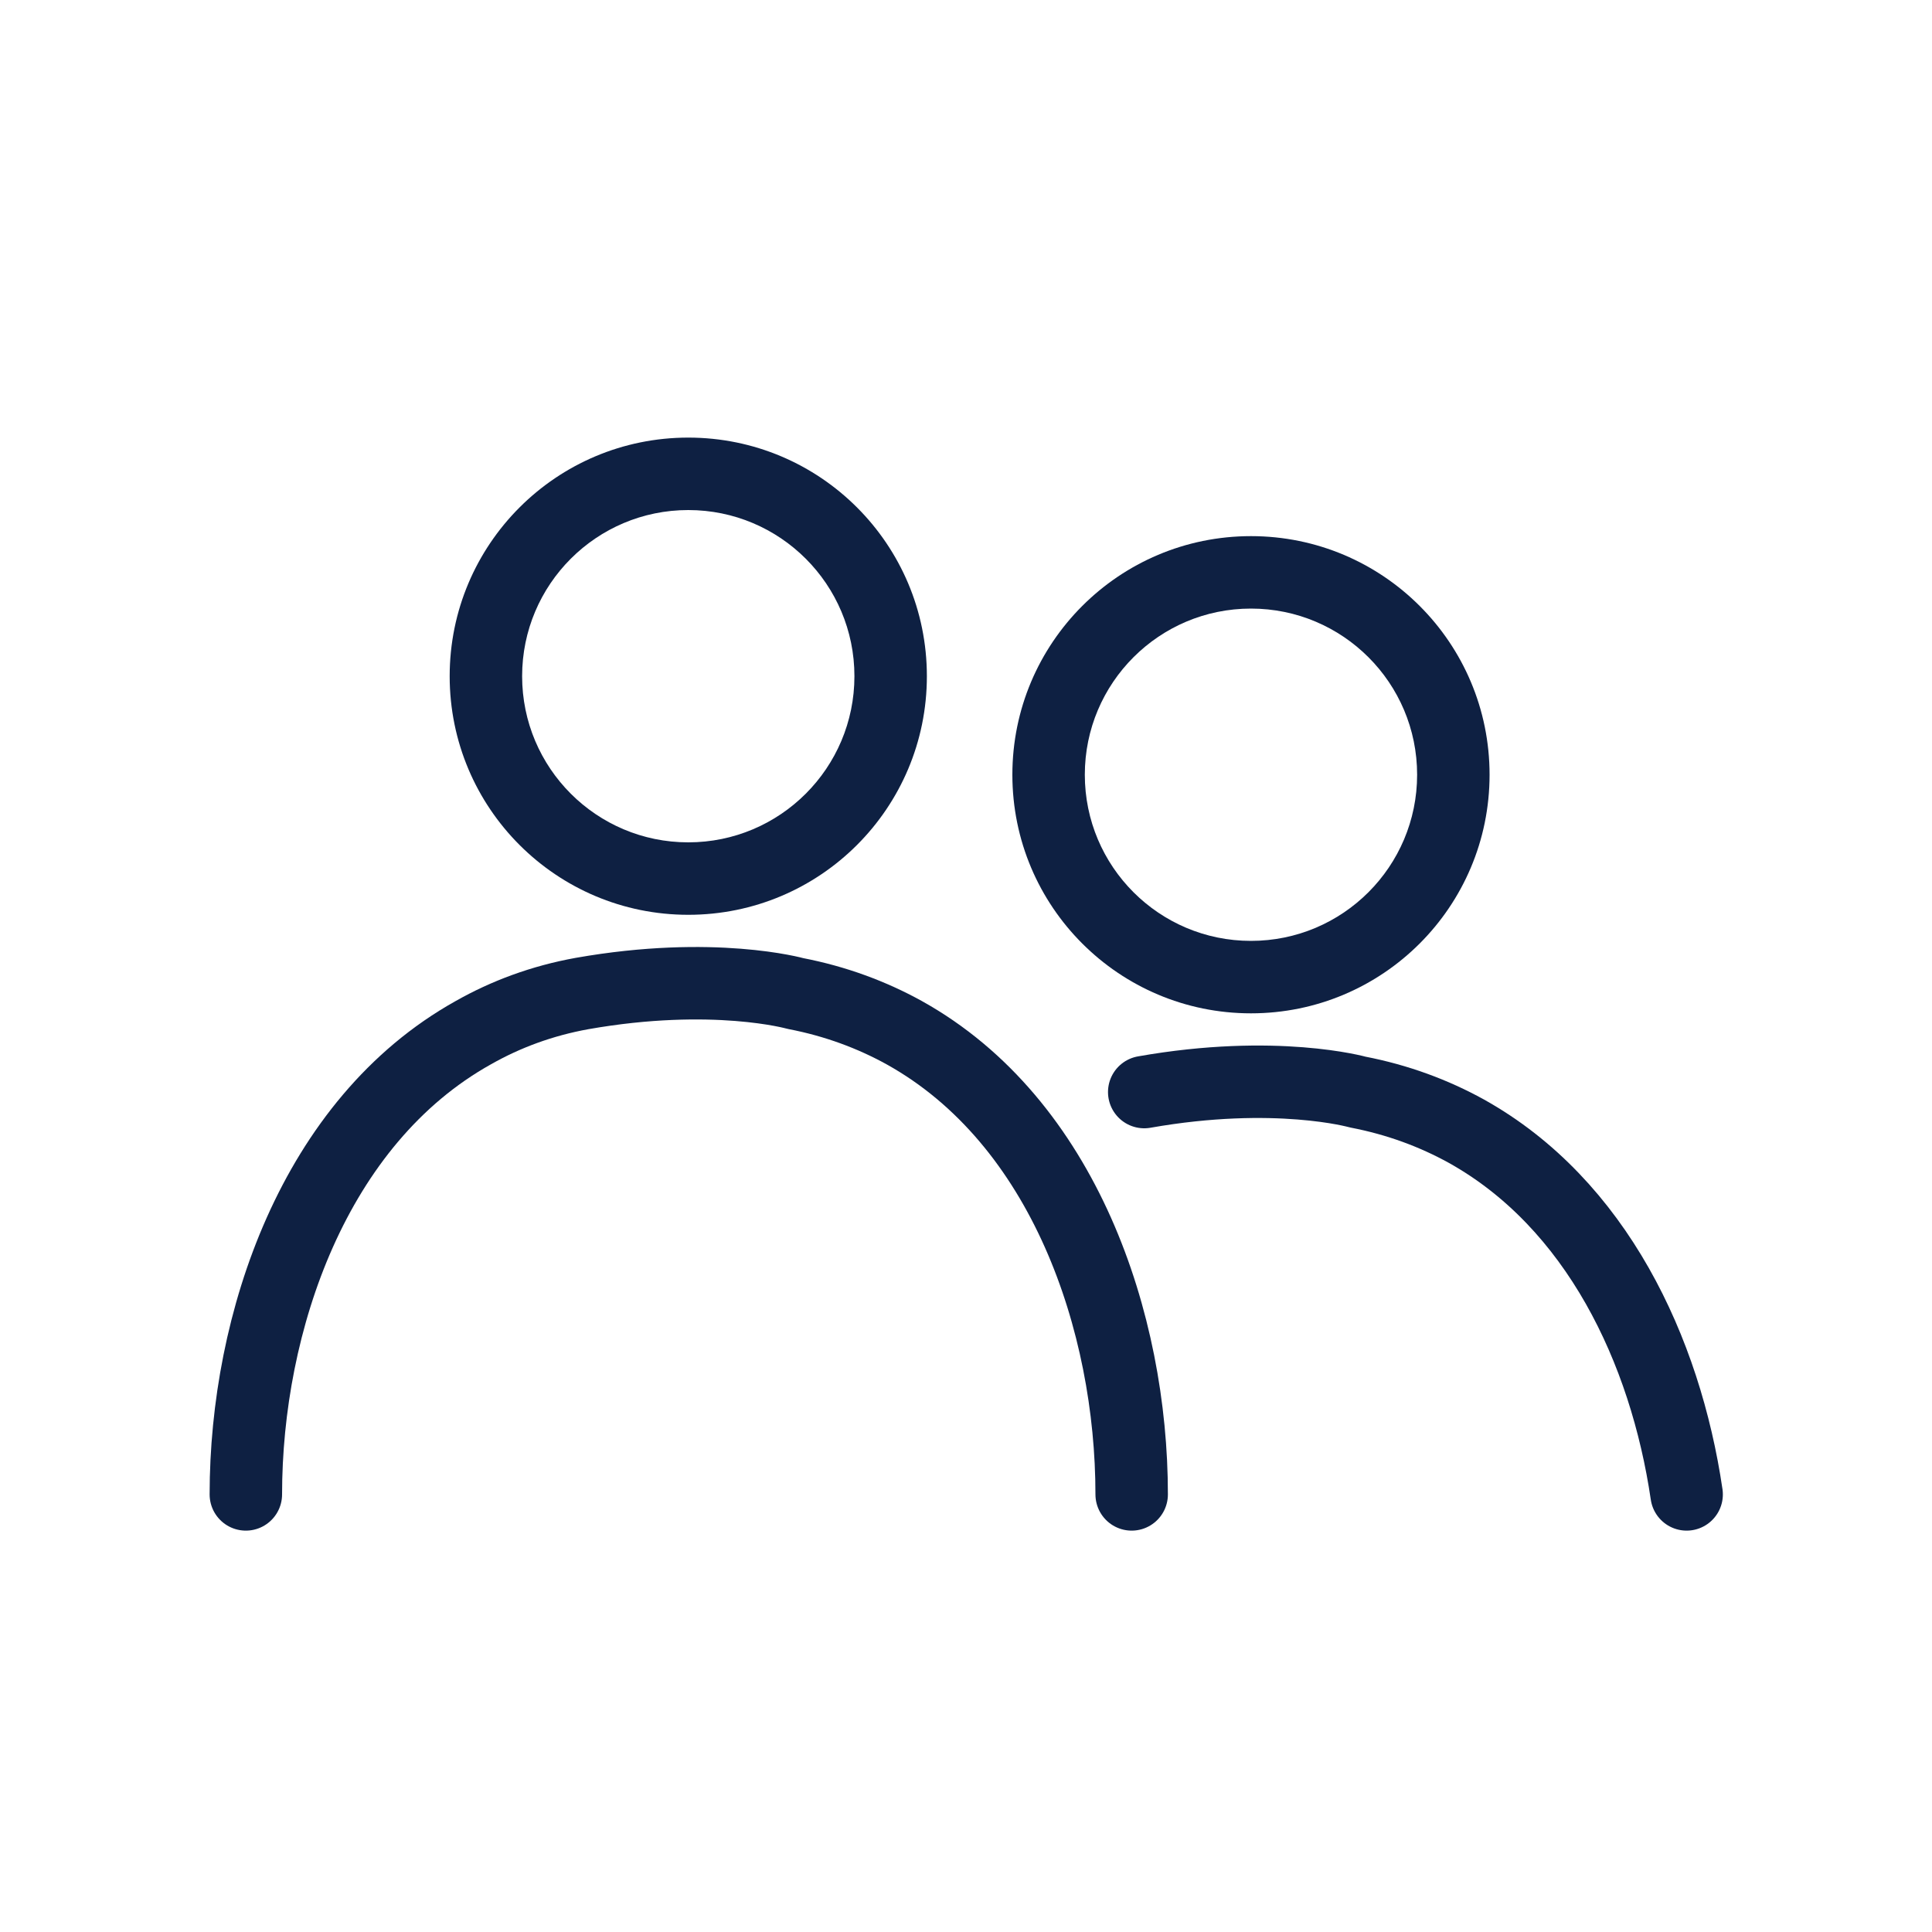 <svg width="40" height="40" viewBox="0 0 40 40" fill="none" xmlns="http://www.w3.org/2000/svg">
<path d="M14.25 10.56C16.15 10.56 17.69 12.1 17.69 14C17.69 15.9 16.15 17.44 14.25 17.44C12.35 17.44 10.81 15.9 10.81 14C10.81 12.1 12.35 10.56 14.25 10.56ZM14.25 9.06C11.52 9.06 9.31 11.27 9.31 14C9.31 16.73 11.52 18.94 14.25 18.94C16.98 18.94 19.19 16.73 19.19 14C19.19 11.27 16.98 9.06 14.25 9.06Z" fill="#0E2042"/>
<path d="M23.43 30.94C23.43 27.38 22.03 23.22 18.72 21.38C18.05 21.01 17.3 20.73 16.47 20.57C16.47 20.57 14.77 20.09 12.05 20.57C11.22 20.72 10.47 21 9.8 21.38C6.5 23.22 5.09 27.38 5.09 30.94" stroke="#0E2042" stroke-width="1.5" stroke-linecap="round" stroke-linejoin="round"/>
<path d="M25.9 12.6C27.8 12.6 29.34 14.14 29.34 16.04C29.34 17.94 27.8 19.48 25.9 19.48C24 19.48 22.46 17.94 22.46 16.04C22.46 14.14 24 12.6 25.9 12.6ZM25.9 11.1C23.17 11.1 20.96 13.31 20.96 16.04C20.96 18.77 23.17 20.98 25.9 20.98C28.63 20.98 30.84 18.77 30.84 16.04C30.84 13.31 28.63 11.1 25.9 11.1Z" fill="#0E2042"/>
<path d="M23.69 22.61C26.41 22.13 28.11 22.61 28.11 22.61C28.94 22.77 29.69 23.05 30.36 23.42C33.05 24.92 34.48 27.95 34.92 30.94" stroke="#0E2042" stroke-width="1.5" stroke-linecap="round" stroke-linejoin="round"/>
</svg>
